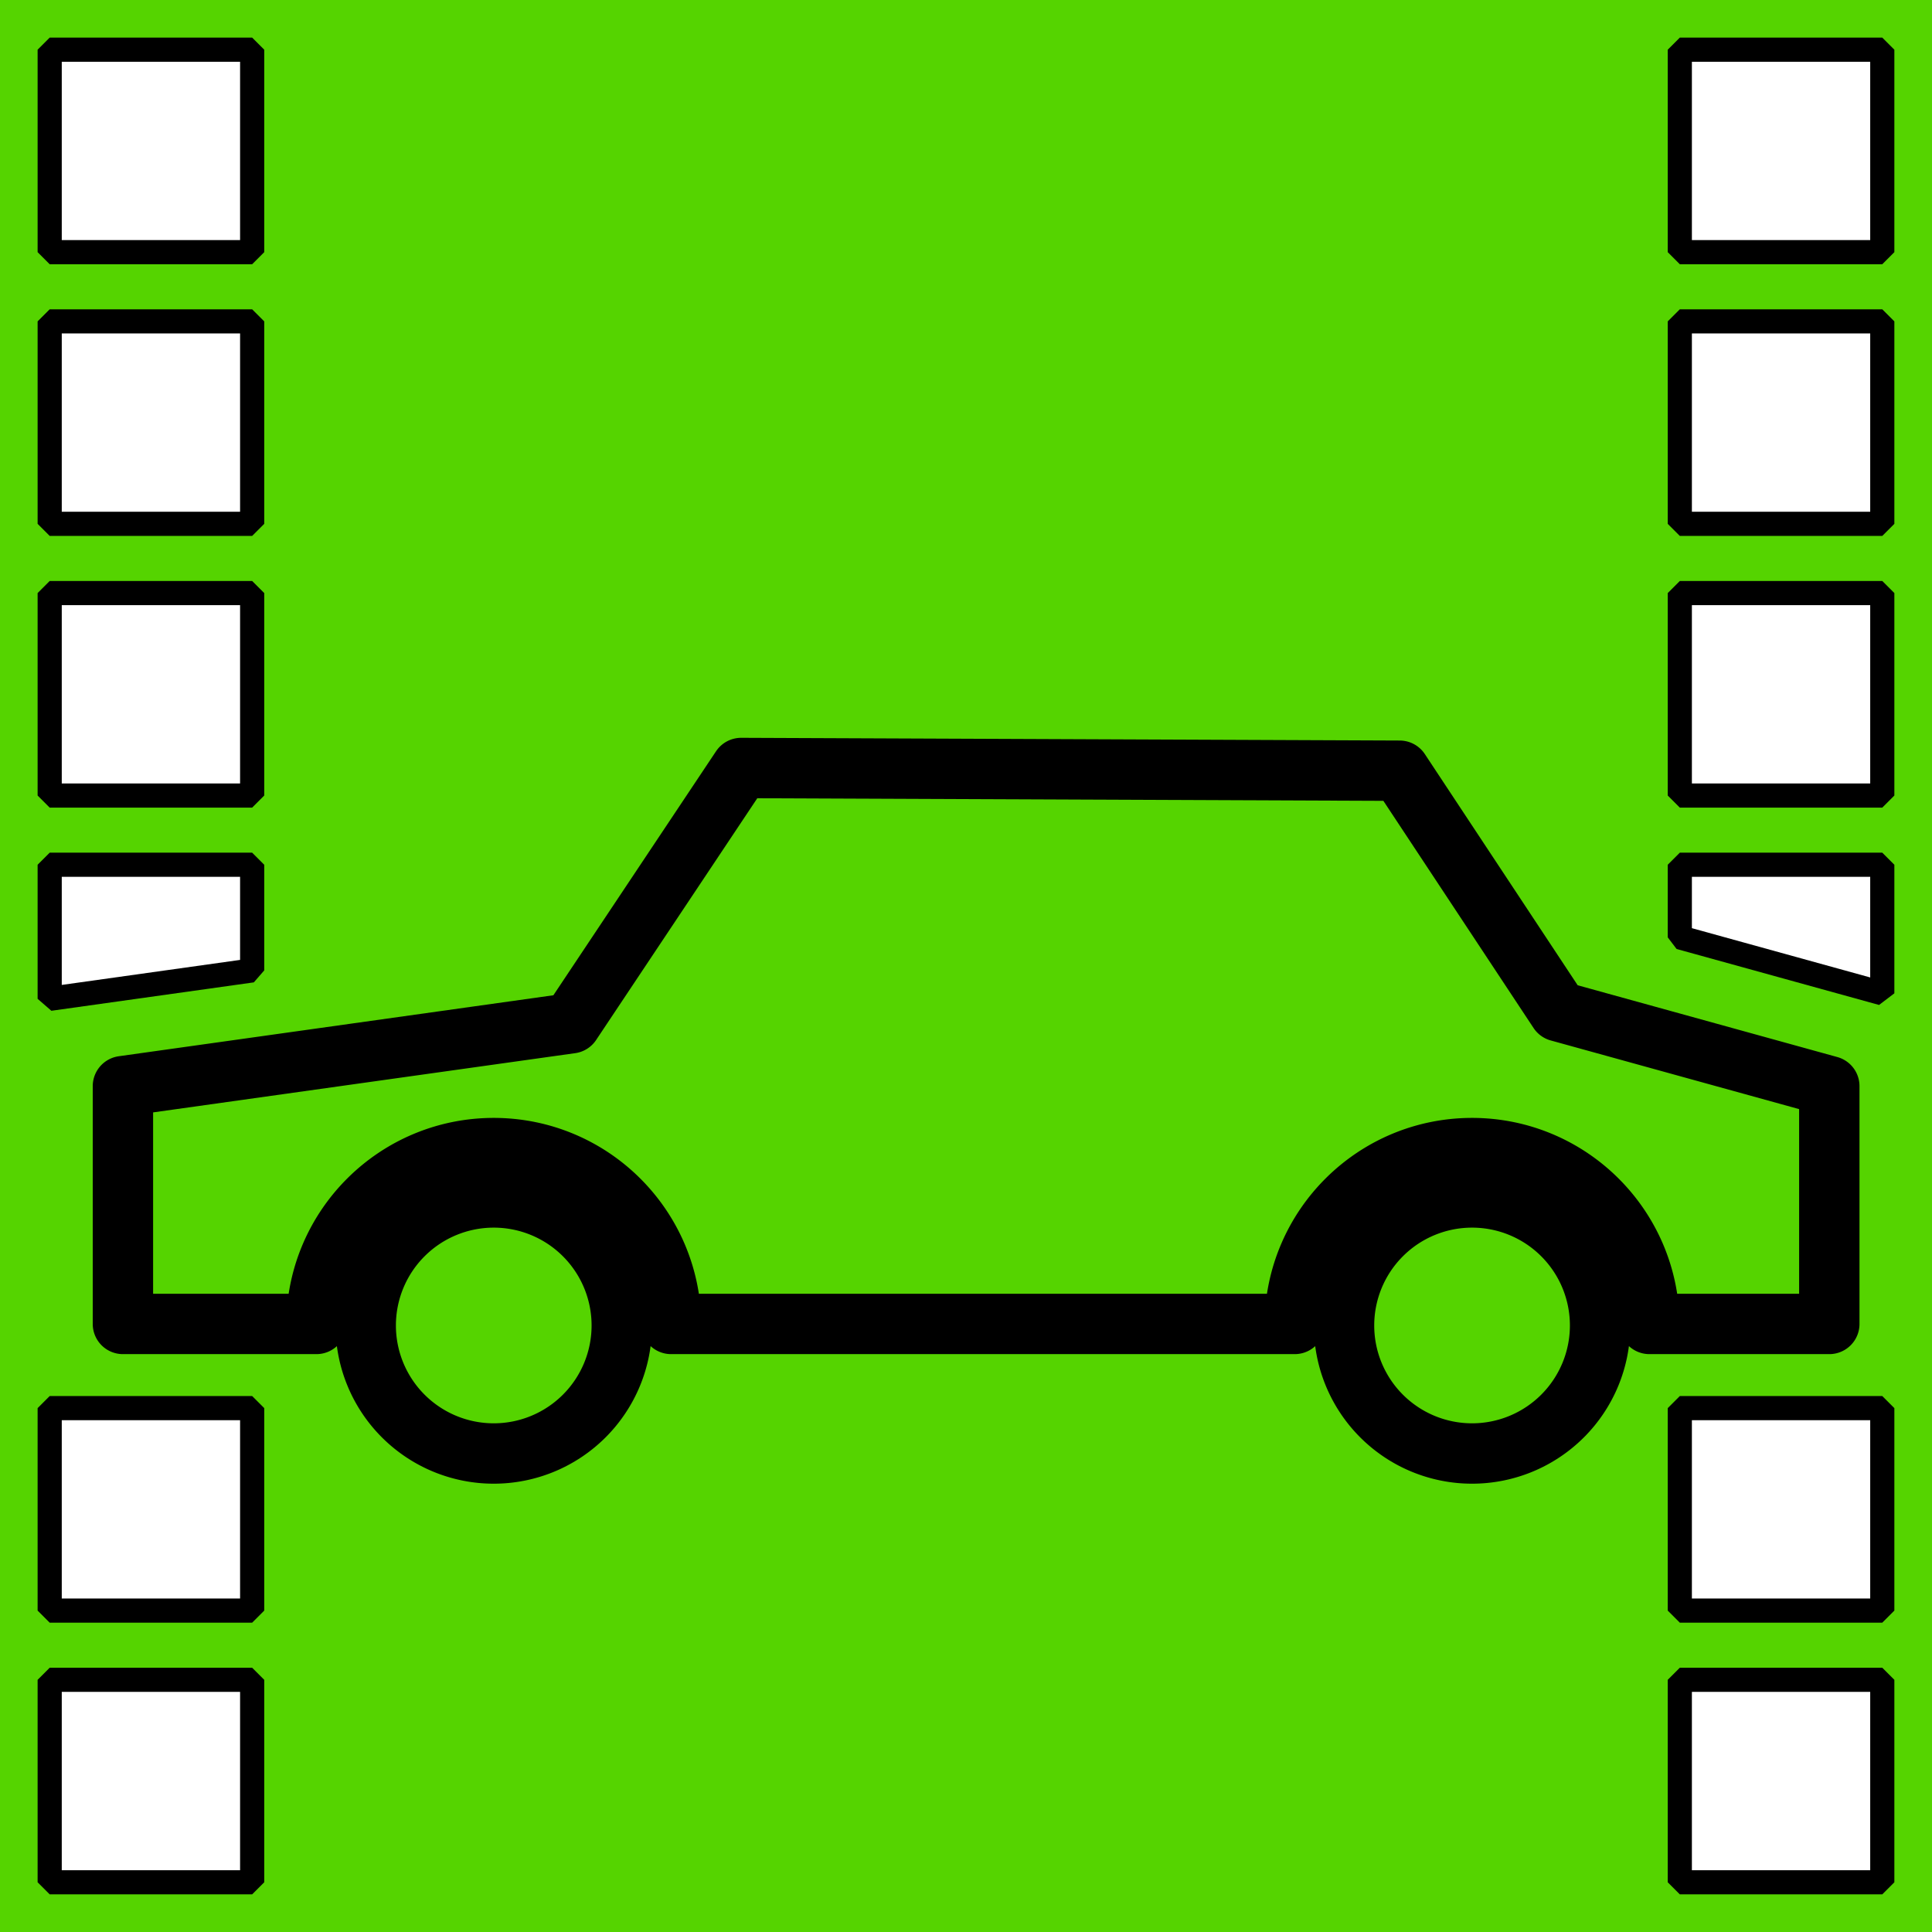 <?xml version="1.0" encoding="UTF-8" standalone="no"?>
<!-- Created with Inkscape (http://www.inkscape.org/) -->

<svg
   xmlns:dc="http://purl.org/dc/elements/1.1/"
   xmlns:cc="http://creativecommons.org/ns#"
   xmlns:rdf="http://www.w3.org/1999/02/22-rdf-syntax-ns#"
   xmlns:svg="http://www.w3.org/2000/svg"
   xmlns="http://www.w3.org/2000/svg"
   xmlns:sodipodi="http://sodipodi.sourceforge.net/DTD/sodipodi-0.dtd"
   xmlns:inkscape="http://www.inkscape.org/namespaces/inkscape"
   width="64"
   height="64"
   id="svg4152"
   version="1.1"
   inkscape:version="0.91 r13725"
   viewBox="0 0 64 64"
   sodipodi:docname="draft_jizdoteka_2.svg">
  <defs
     id="defs4154" />
  <sodipodi:namedview
     id="base"
     pagecolor="#ffffff"
     bordercolor="#666666"
     borderopacity="1.0"
     inkscape:pageopacity="0.0"
     inkscape:pageshadow="2"
     inkscape:zoom="0.34375"
     inkscape:cx="-1037.713"
     inkscape:cy="199.76542"
     inkscape:current-layer="layer1"
     showgrid="true"
     inkscape:document-units="px"
     inkscape:grid-bbox="true"
     inkscape:window-width="1680"
     inkscape:window-height="974"
     inkscape:window-x="0"
     inkscape:window-y="24"
     inkscape:window-maximized="1" />
  <g
     id="layer1"
     inkscape:label="Layer 1"
     inkscape:groupmode="layer">
    <rect
       style="opacity:1;fill:#55d400;fill-opacity:1;fill-rule:evenodd;stroke:none;stroke-width:1.4;stroke-linecap:round;stroke-linejoin:round;stroke-miterlimit:4;stroke-dasharray:none"
       id="rect4888"
       width="64"
       height="64"
       x="0"
       y="0" />
    <path
       style="opacity:1;fill:#ffffff;fill-opacity:1;fill-rule:evenodd;stroke:#000000;stroke-width:0.8;stroke-linecap:round;stroke-linejoin:bevel;stroke-miterlimit:4;stroke-dasharray:none"
       d="m 1.646,1.646 0,6.707 6.707,0 0,-6.707 z m 0,9 0,6.707 6.707,0 0,-6.707 z m 0,9 0,6.707 6.707,0 0,-6.707 z m 0,9 0,4.441 6.707,-0.941 0,-3.5 z m 0,18 0,6.707 6.707,0 0,-6.707 z m 0,9 0,6.707 6.707,0 0,-6.707 z"
       id="rect4700"
       inkscape:connector-curvature="0"
       sodipodi:nodetypes="cccccccccccccccccccccccccccccc" />
    <path
       style="opacity:1;fill:#ffffff;fill-opacity:1;fill-rule:evenodd;stroke:#000000;stroke-width:0.8;stroke-linecap:round;stroke-linejoin:bevel;stroke-miterlimit:4;stroke-dasharray:none"
       d="m 55.646,1.646 0,6.707 6.707,0 0,-6.707 z m 0,9 0,6.707 6.707,0 0,-6.707 z m 0,9 0,6.707 6.707,0 0,-6.707 z m 0,9 0,2.405 6.707,1.854 0,-4.259 z m 0,18 0,6.707 6.707,0 0,-6.707 z m 0,9 0,6.707 6.707,0 0,-6.707 z"
       id="rect4736"
       inkscape:connector-curvature="0"
       sodipodi:nodetypes="cccccccccccccccccccccccccccccc" />
    <path
       id="circle4835"
       style="opacity:1;fill:none;fill-opacity:1;fill-rule:evenodd;stroke:#000000;stroke-width:2;stroke-linecap:round;stroke-linejoin:round;stroke-miterlimit:4;stroke-dasharray:none"
       d="m 53.005,43.908 a 4.241,4.241 0 0 1 -4.241,4.241 4.241,4.241 0 0 1 -4.241,-4.241 4.241,4.241 0 0 1 4.241,-4.241 4.241,4.241 0 0 1 4.241,4.241 z m -48.933,-7.928 0,7.877 6.41,0 c 0.028,-3.225 2.65,-5.825 5.875,-5.825 3.224,0.002 5.845,2.601 5.874,5.825 l 20.659,0 c 0.028,-3.225 2.65,-5.825 5.875,-5.825 3.224,0.002 5.845,2.601 5.874,5.825 l 5.959,0 0,-7.877 -8.963,-2.478 -5.27,-7.971 -21.813,-0.09 -5.637,8.456 z m 16.525,7.928 a 4.241,4.241 0 0 1 -4.241,4.241 4.241,4.241 0 0 1 -4.241,-4.241 4.241,4.241 0 0 1 4.241,-4.241 4.241,4.241 0 0 1 4.241,4.241 z"
       inkscape:connector-curvature="0" />
  </g>
</svg>
